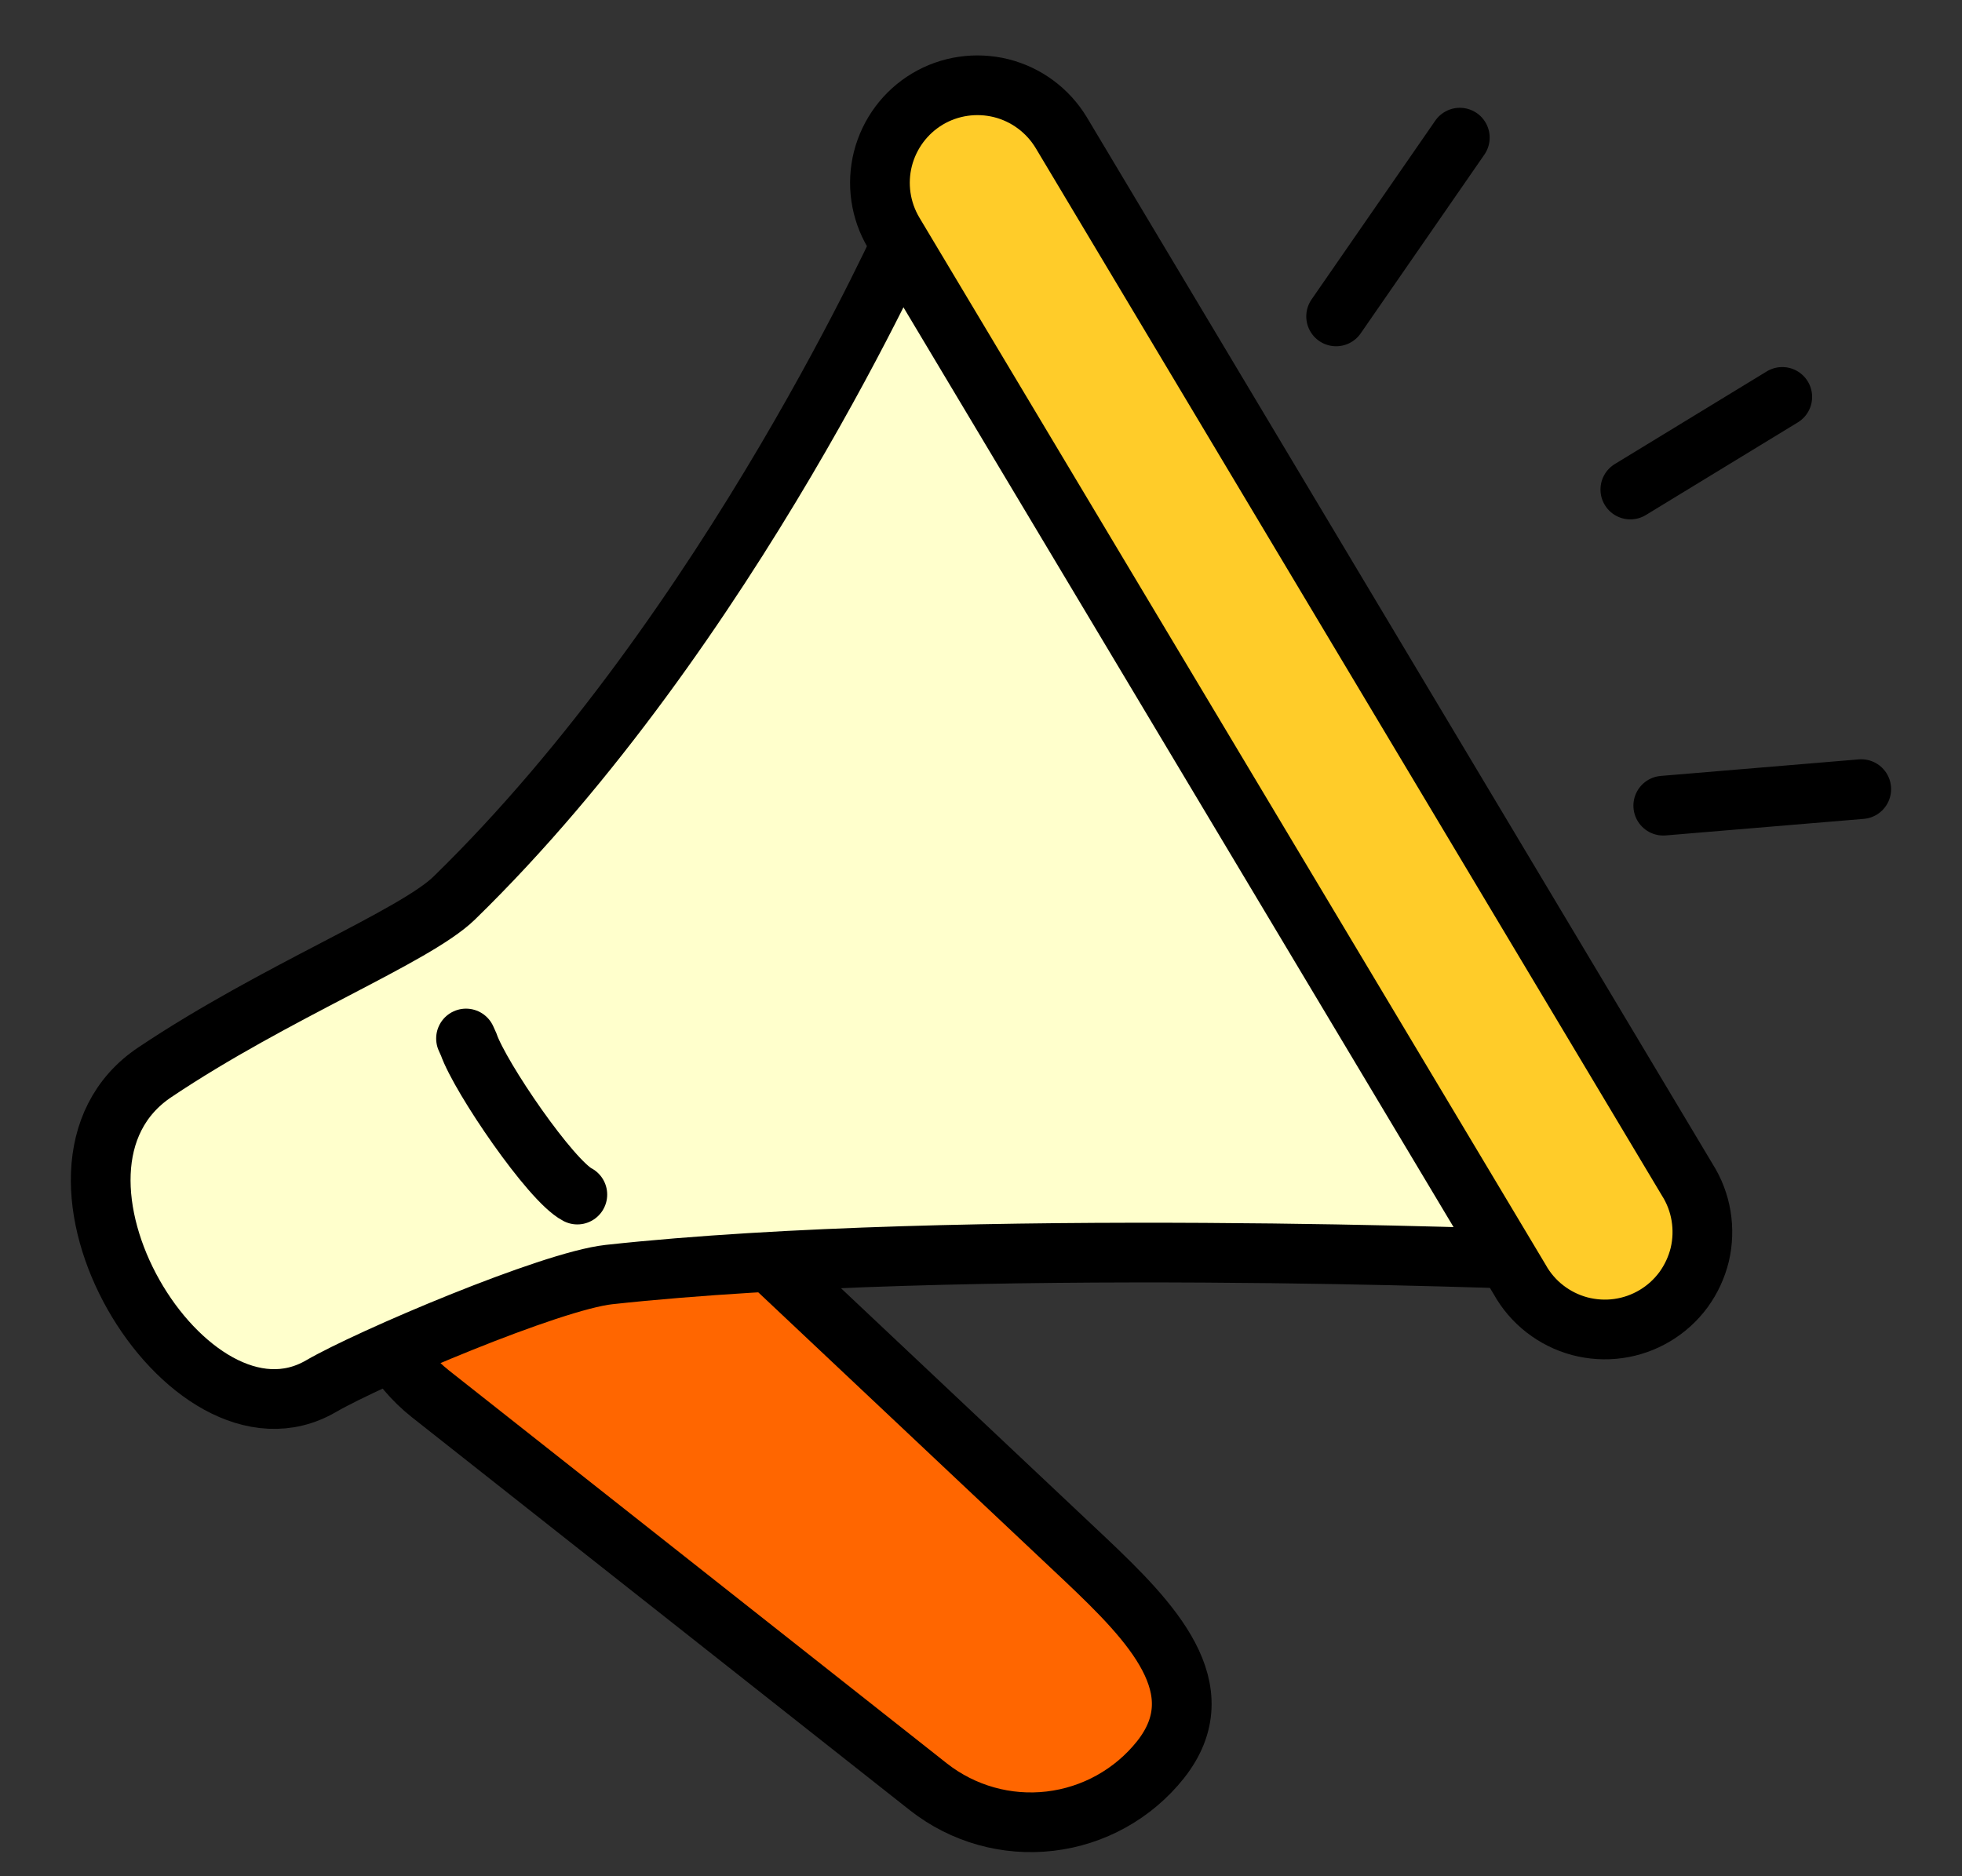 <svg width="23" height="22" viewBox="0 0 23 22" fill="none" xmlns="http://www.w3.org/2000/svg">
<rect x="0" y="0" width="23" height="22" fill="#333333" stroke="none"/>
<path fill-rule="evenodd" clip-rule="evenodd" d="M7.439 13.306L12.723 18.285C13.498 19.019 14.261 19.804 13.604 20.634C13.285 21.035 12.82 21.294 12.31 21.354C11.801 21.414 11.289 21.27 10.885 20.953L5.045 16.343C4.643 16.024 4.384 15.559 4.325 15.05C4.265 14.541 4.409 14.029 4.726 13.626C5.381 12.791 6.659 12.576 7.439 13.306Z" fill="#FF6600"/>
<path d="M7.439 13.306L12.723 18.285C13.498 19.019 14.261 19.804 13.604 20.634C13.285 21.035 12.82 21.294 12.31 21.354C11.801 21.414 11.289 21.27 10.885 20.953L5.045 16.343C4.643 16.024 4.384 15.559 4.325 15.05C4.265 14.541 4.409 14.029 4.726 13.626C5.381 12.791 6.659 12.576 7.439 13.306Z" stroke="black" stroke-width="0.7" stroke-miterlimit="22.93" stroke-linecap="round"/>
<path fill-rule="evenodd" clip-rule="evenodd" d="M10.656 2.659C10.656 2.659 8.567 7.37 5.325 10.53C4.86 10.983 3.227 11.626 1.815 12.573C0.114 13.711 2.201 17.162 3.763 16.254C4.325 15.927 6.454 15.02 7.139 14.945C11.267 14.496 18.001 14.77 18.001 14.77L10.656 2.659Z" fill="#FFFFCC"/>
<path d="M10.656 2.659C10.656 2.659 8.567 7.37 5.325 10.53C4.86 10.983 3.227 11.626 1.815 12.573C0.114 13.711 2.201 17.162 3.763 16.254C4.325 15.927 6.454 15.02 7.139 14.945C11.267 14.496 18.001 14.77 18.001 14.77L10.656 2.659Z" stroke="black" stroke-width="0.7" stroke-miterlimit="22.93" stroke-linecap="round"/>
<path fill-rule="evenodd" clip-rule="evenodd" d="M10.872 1.161C11.132 1.006 11.443 0.961 11.737 1.034C12.031 1.108 12.283 1.295 12.44 1.554L19.779 13.833C19.861 13.962 19.916 14.106 19.941 14.257C19.966 14.408 19.961 14.562 19.926 14.711C19.89 14.859 19.825 14.999 19.735 15.123C19.644 15.246 19.53 15.35 19.398 15.428C19.267 15.506 19.122 15.557 18.97 15.578C18.819 15.599 18.665 15.589 18.517 15.55C18.369 15.51 18.231 15.441 18.11 15.347C17.99 15.254 17.889 15.136 17.815 15.003L10.476 2.729C10.321 2.468 10.276 2.157 10.35 1.863C10.425 1.569 10.612 1.317 10.872 1.161Z" fill="#FFCC29"/>
<path d="M10.872 1.161C11.132 1.006 11.443 0.961 11.737 1.034C12.031 1.108 12.283 1.295 12.44 1.554L19.779 13.833C19.861 13.962 19.916 14.106 19.941 14.257C19.966 14.408 19.961 14.562 19.926 14.711C19.89 14.859 19.825 14.999 19.735 15.123C19.644 15.246 19.53 15.35 19.398 15.428C19.267 15.506 19.122 15.557 18.97 15.578C18.819 15.599 18.665 15.589 18.517 15.55C18.369 15.51 18.231 15.441 18.11 15.347C17.99 15.254 17.889 15.136 17.815 15.003L10.476 2.729C10.321 2.468 10.276 2.157 10.35 1.863C10.425 1.569 10.612 1.317 10.872 1.161V1.161Z" stroke="black" stroke-width="0.7" stroke-miterlimit="22.93" stroke-linecap="round"/>
<path d="M15.663 3.71L17.113 1.614" stroke="black" stroke-width="0.7" stroke-miterlimit="22.93" stroke-linecap="round"/>
<path d="M19.112 5.74L20.893 4.654" stroke="black" stroke-width="0.7" stroke-miterlimit="22.93" stroke-linecap="round"/>
<path d="M19.498 9.447L21.819 9.253" stroke="black" stroke-width="0.7" stroke-miterlimit="22.93" stroke-linecap="round"/>
<path d="M6.768 14.007C6.457 13.847 5.63 12.636 5.494 12.246L5.463 12.177" stroke="black" stroke-width="0.7" stroke-miterlimit="22.93" stroke-linecap="round"/>
</svg>

